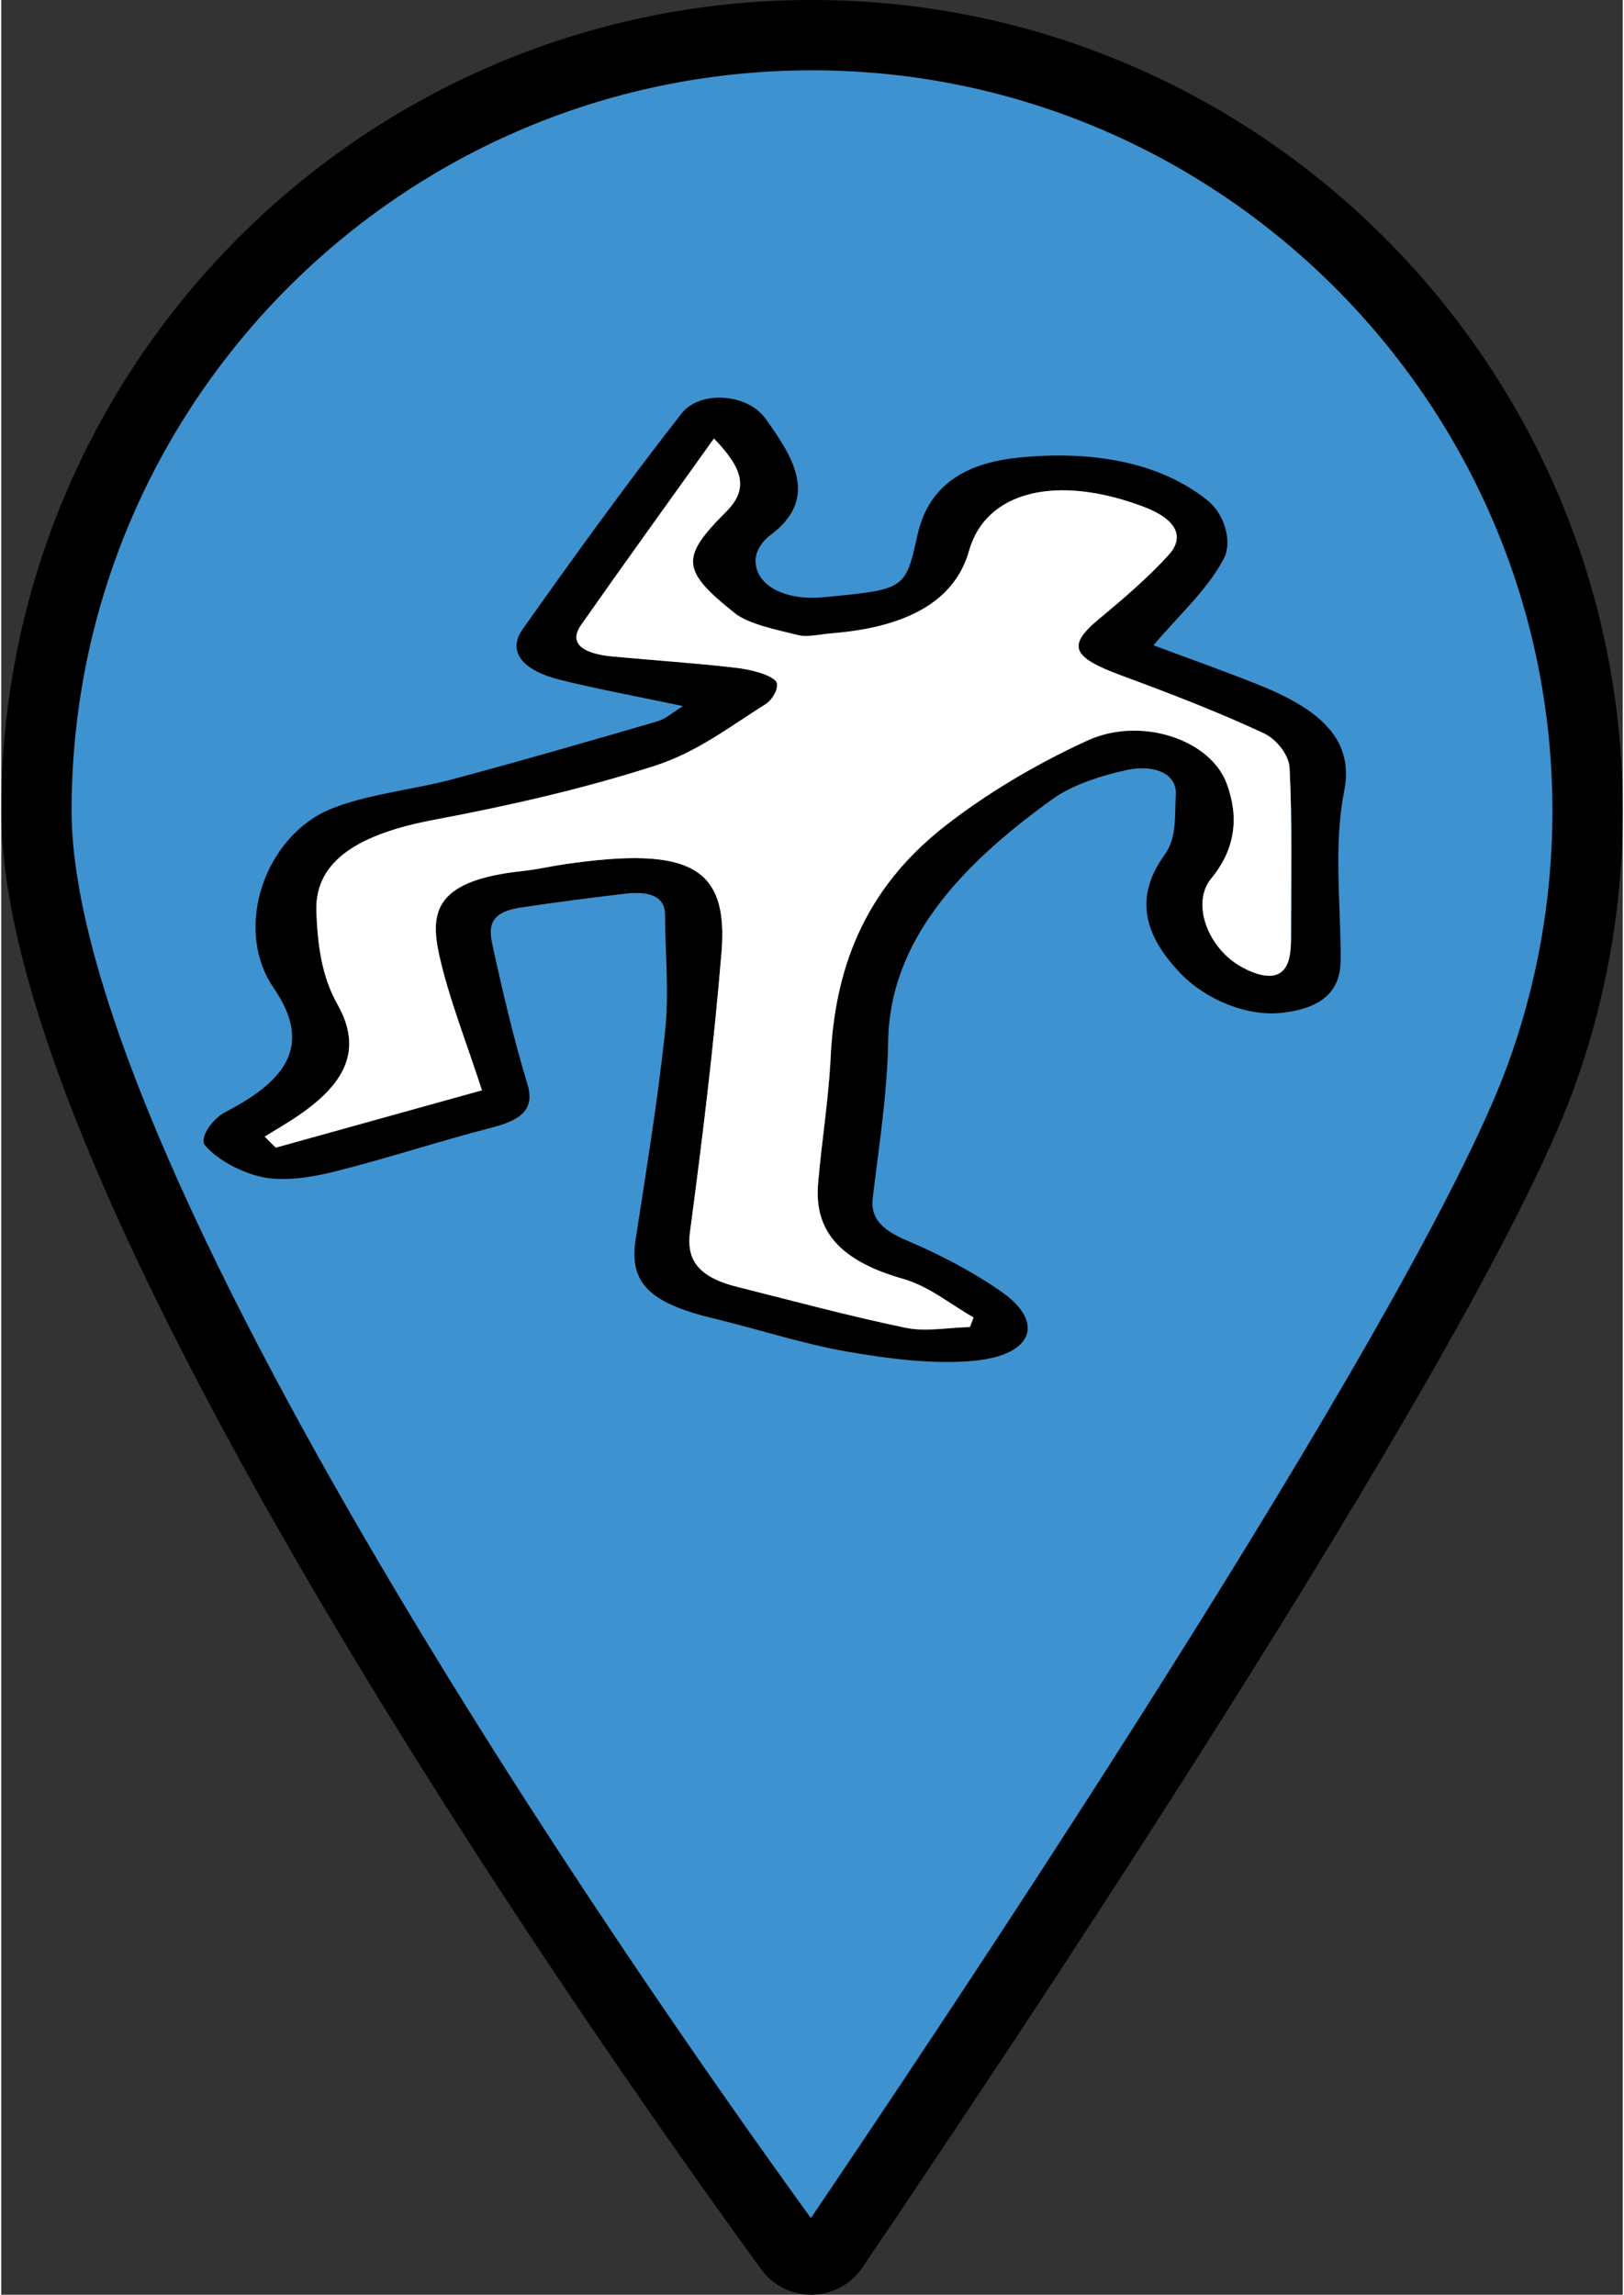 <?xml version="1.0" encoding="UTF-8"?>
<svg xmlns="http://www.w3.org/2000/svg" width="32.2" height="45.5" viewBox="0 0 345.75 489.31">
  <rect x="0" y="0" width="345.75" height="489.31" fill="#333333" stroke="none"/>
  <defs>
    <style>
      .cls-1 {
        fill: #fff;
      }

      .cls-2 {
        fill: #3e92d0;
        stroke: #000;
        stroke-miterlimit: 10;
        stroke-width: 15px;
      }
    </style>
  </defs>
  <g id="point">
    <path class="cls-2" d="m338.25,172.94c0,19.96-3.55,39.09-10.04,56.8-20.63,56.33-127.49,215.19-150.83,249.59-2.2,3.24-6.95,3.33-9.26.16C141.06,442.36,7.5,254.96,7.5,172.88,7.5,80.42,83.37,5.68,176.25,7.53c89.71,1.79,162.04,75.67,162,165.41Z"/>
  </g>
  <g id="dead_body" data-name="dead body">
    <g>
      <path d="m145.31,150.55c-9.96-2.11-18.16-3.61-26.14-5.59-8.02-1.99-11.35-6.04-8.01-10.77,10.94-15.46,22.06-30.87,33.89-46.01,3.9-4.99,14.03-4.34,17.93,1.11,5.95,8.32,11.54,17.02.95,24.87-1.81,1.35-3.07,3.45-3.09,5.31-.06,5.38,6.28,8.65,14.47,7.88,17.54-1.66,17.46-1.68,20.05-13.25,1.88-8.41,7.5-15.09,21.46-16.51,15.1-1.54,29.84.64,40.39,9.11,3.7,2.97,5.27,8.85,3.54,12.27-3.32,6.54-9.7,12.26-15.07,18.63,7.32,2.74,15.24,5.51,22.88,8.61,13.2,5.35,19.9,11.84,17.79,22.47-2.32,11.71-.7,24-.75,36.03-.03,5.75-2.93,10.11-12.32,11.23-7.62.91-16.45-2.77-21.87-8.43-8.19-8.54-9.6-16.64-3.32-25.28,2.62-3.61,2.1-8.41,2.36-12.72.29-4.74-4.86-6.54-10.51-5.31-5.78,1.25-11.73,3.29-15.68,6.12-20.04,14.37-34.79,30.53-35.14,51.63-.19,11.22-1.97,22.34-3.29,33.48-.48,4.04,1.5,6.65,7.36,9.13,7.25,3.07,14.22,6.78,20.12,10.91,9.27,6.5,6.73,13.51-6,14.7-8.39.79-17.92-.41-26.62-1.91-9.76-1.68-19.11-4.8-28.72-7.11-13.89-3.34-18.12-7.66-16.7-16.88,2.28-14.84,4.73-29.67,6.3-44.59.85-8.11,0-16.41-.03-24.62,0-3.96-3.39-5.12-8.6-4.49-7.49.89-14.96,1.85-22.34,2.97-7.82,1.19-6.38,5.56-5.57,9.27,2.07,9.46,4.31,18.93,7.16,28.35,1.46,4.83-.59,7.46-7.28,9.19-11.45,2.95-22.39,6.6-33.89,9.48-4.61,1.15-10.49,2.13-15.12,1.21-4.74-.94-9.98-3.89-12.41-6.76-1.35-1.6,1.47-5.69,4.33-7.17,13.23-6.84,18.51-14.42,10.26-26.46-8.73-12.75-1.82-32.47,12.29-38.2,7.61-3.09,17.44-4.03,25.98-6.32,14.63-3.92,29.06-8.09,43.48-12.29,1.94-.57,3.27-1.9,5.49-3.24Zm-42.8,81.93c-3.4-10.54-7.07-19.65-9.1-28.82-2.1-9.47-.67-15.98,17.86-17.94,3.01-.32,5.87-1,8.83-1.43,26.65-3.91,34.99.52,33.5,18.74-1.64,19.94-4.08,39.81-6.72,59.64-.74,5.59,1.3,9.54,10.06,11.73,11.95,2.99,23.82,6.21,35.94,8.73,4.23.88,9.1-.05,13.68-.16.26-.68.52-1.37.78-2.05-5-2.81-9.44-6.63-15.11-8.25-14.88-4.23-18.79-11.42-18.04-20.33.75-8.96,2.24-17.85,2.67-26.83.89-18.38,6.72-35.56,24.35-49.35,8.76-6.85,19.13-13.08,30.36-18.24,11.4-5.24,26.22-.27,29.73,9.12,2.68,7.17,1.91,13.99-3.29,20.29-4.34,5.25-.73,14.99,6.66,18.95,5,2.68,8.78,2.55,9.91-1.75.45-1.74.45-3.58.45-5.38.01-11.82.28-23.62-.31-35.46-.12-2.44-2.52-5.94-5.54-7.35-9.66-4.51-19.95-8.47-30.27-12.28-10.67-3.94-11.71-6.35-4.82-12.08,5.26-4.37,10.46-8.82,14.81-13.61,3.55-3.9,1.71-7.66-5.27-10.3-18.64-7.06-33.69-3.29-37.25,9.37q-4.39,15.6-29.25,17.6c-2.43.2-5.16.9-7.28.37-4.72-1.18-10.49-2.32-13.45-4.68-11.4-9.08-11.58-11.87-1.88-21.55,4.9-4.88,3.76-9.17-2.54-15.67-10.09,14.13-19.32,26.9-28.32,39.75-2.72,3.88.27,6.12,6.68,6.72,8.72.82,17.46,1.38,26.15,2.39,3.05.35,6.99,1.27,8.59,2.74,1.08.99-.37,3.98-2.16,5.09-7.44,4.65-14.38,10.12-23.46,13.06-14.85,4.81-30.88,8.49-47.06,11.53-15.73,2.96-25.65,8.53-25.19,19.68.27,6.54.99,13.47,4.5,19.69,5.7,10.1,1.14,17.24-8.4,23.76-2.26,1.55-4.74,2.96-7.12,4.44.79.78,1.57,1.56,2.36,2.35,15.05-4.18,30.09-8.37,43.98-12.23Z"/>
      <path class="cls-1" d="m102.51,232.48c-13.89,3.86-28.94,8.04-43.98,12.23-.79-.78-1.57-1.56-2.36-2.35,2.38-1.48,4.86-2.89,7.12-4.44,9.54-6.52,14.1-13.66,8.4-23.76-3.51-6.21-4.23-13.15-4.5-19.69-.46-11.14,9.46-16.72,25.19-19.68,16.18-3.04,32.21-6.72,47.06-11.53,9.08-2.94,16.02-8.42,23.46-13.06,1.79-1.12,3.24-4.1,2.16-5.09-1.6-1.47-5.54-2.39-8.59-2.74-8.69-1.01-17.44-1.57-26.15-2.39-6.41-.6-9.4-2.84-6.68-6.72,9-12.85,18.23-25.62,28.32-39.75,6.3,6.51,7.44,10.79,2.54,15.67-9.71,9.68-9.53,12.47,1.88,21.55,2.96,2.36,8.73,3.5,13.45,4.68,2.12.53,4.85-.18,7.28-.37q24.87-2,29.25-17.6c3.56-12.66,18.61-16.43,37.25-9.37,6.98,2.65,8.82,6.4,5.27,10.3-4.35,4.78-9.55,9.24-14.81,13.61-6.89,5.73-5.85,8.13,4.82,12.08,10.32,3.81,20.61,7.77,30.27,12.28,3.02,1.41,5.42,4.91,5.54,7.35.59,11.84.32,23.65.31,35.46,0,1.8,0,3.64-.45,5.38-1.12,4.3-4.91,4.43-9.91,1.75-7.39-3.96-10.99-13.7-6.66-18.95,5.2-6.3,5.97-13.12,3.29-20.29-3.5-9.39-18.33-14.36-29.73-9.12-11.22,5.16-21.59,11.38-30.36,18.24-17.63,13.79-23.46,30.98-24.35,49.35-.44,8.98-1.92,17.88-2.67,26.83-.75,8.92,3.15,16.1,18.04,20.33,5.67,1.61,10.11,5.43,15.11,8.25-.26.68-.52,1.37-.78,2.05-4.58.1-9.46,1.03-13.68.16-12.12-2.51-24-5.74-35.94-8.73-8.76-2.19-10.8-6.14-10.06-11.73,2.64-19.84,5.08-39.7,6.72-59.64,1.5-18.22-6.85-22.65-33.5-18.74-2.97.43-5.83,1.11-8.83,1.43-18.52,1.96-19.96,8.47-17.86,17.94,2.03,9.17,5.7,18.28,9.1,28.82Z"/>
    </g>
  </g>
</svg>